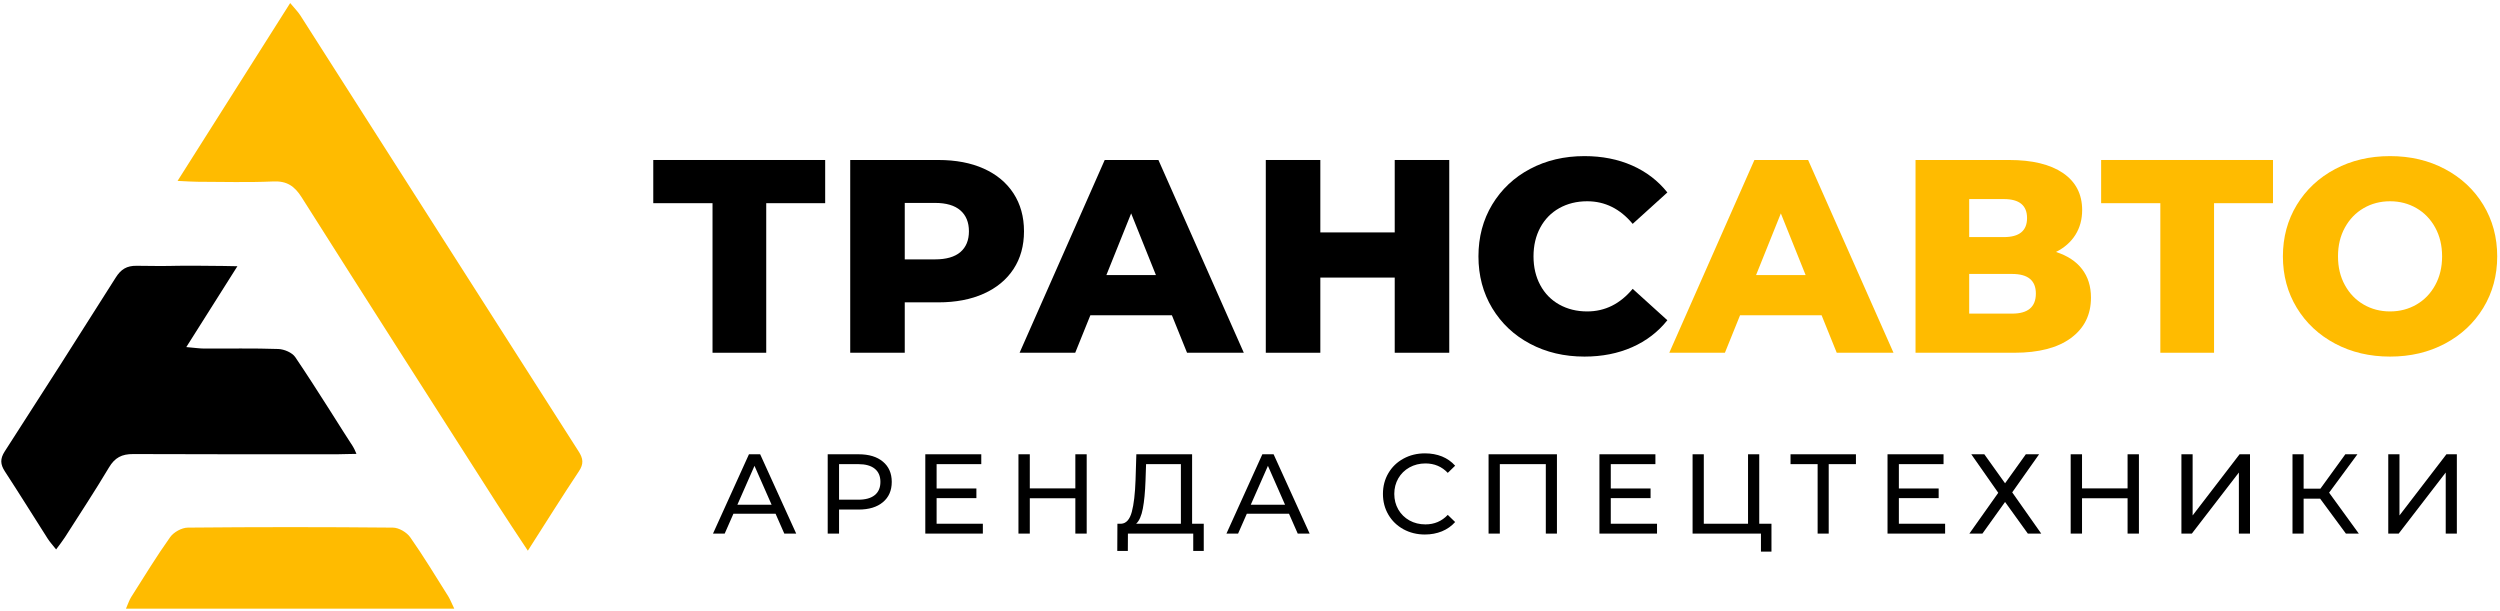<svg version="1.2" baseProfile="tiny-ps" xmlns="http://www.w3.org/2000/svg" viewBox="0 0 573 140" width="573" height="140">
	<title>Logo01-ai</title>
	<style>
		tspan { white-space:pre }
		.shp0 { fill: #ffbb00 } 
		.shp1 { fill: #000000 } 
	</style>
	<g id="Слой 1">
		<g id="&lt;Group&gt;">
			<g id="&lt;Group&gt;">
				<g id="&lt;Group&gt;">
					<path id="&lt;Path&gt;" class="shp0" d="M132.63 103.48C111.35 70.19 90.12 36.87 68.86 3.57C68.29 2.67 67.5 1.9 66.51 0.7C57.84 14.39 49.48 27.59 40.7 41.46C42.97 41.56 44.1 41.66 45.24 41.66C51.02 41.67 56.81 41.85 62.58 41.59C65.75 41.44 67.5 42.63 69.15 45.24C83.98 68.68 98.94 92.04 113.88 115.41C116.06 118.82 118.32 122.18 120.98 126.22C125.2 119.63 128.86 113.76 132.69 108.01C133.82 106.32 133.67 105.1 132.63 103.48Z" />
				</g>
				<g id="&lt;Group&gt;">
					<path id="&lt;Path&gt;" class="shp1" d="M77.2 104.12C78.27 104.1 79.43 104.07 79.52 104.07C79.53 104.07 79.53 104.07 79.53 104.07C80.33 104.06 81.05 104.04 81.7 104.03C81.48 103.45 81.14 102.72 80.64 101.93C80.55 101.81 80.49 101.72 80.48 101.7C79.2 99.82 72.76 89.36 67.67 81.85C66.96 80.81 65.14 80.04 63.8 79.99C58.13 79.79 52.45 79.92 46.78 79.89C45.68 79.88 44.59 79.71 42.7 79.55C46.6 73.38 50.5 67.2 54.41 61.02C53.71 61.01 52.58 60.98 51.19 60.96C39.7 60.81 40.12 60.99 36.54 60.97C34.81 60.97 33.07 60.95 31.34 60.92C29.06 60.88 27.71 61.72 26.51 63.64C18.1 76.96 9.62 90.24 1.08 103.47C-0.01 105.16 0.07 106.44 1.12 108.05C4.45 113.15 7.66 118.33 10.94 123.47C11.42 124.22 12.04 124.89 12.86 125.93C13.69 124.8 14.33 124.01 14.87 123.16C18.26 117.84 21.74 112.58 24.96 107.17C26.31 104.89 27.92 104.05 30.55 104.07C38.6 104.13 75.98 104.14 77.2 104.12Z" />
				</g>
				<g id="&lt;Group&gt;">
					<path id="&lt;Path&gt;" class="shp0" d="M94.02 123.14C93.23 122.01 91.42 120.94 90.06 120.93C74.4 120.78 58.72 120.78 43.06 120.93C41.67 120.94 39.82 121.96 39.01 123.1C35.84 127.55 33 132.23 30.07 136.84C29.61 137.57 29.35 138.42 28.87 139.51C54.11 139.51 78.83 139.51 104.12 139.51C103.51 138.25 103.19 137.41 102.73 136.66C99.87 132.13 97.1 127.52 94.02 123.14Z" />
				</g>
			</g>
			<g id="&lt;Group&gt;">
				<path id="&lt;Path&gt;" class="shp1" d="M149.73 46.57L163.31 46.57L163.31 80.85L175.62 80.85L175.62 46.57L189.13 46.57L189.13 36.67L149.73 36.67L149.73 46.57Z" />
				<path id="&lt;Compound Path&gt;" fill-rule="evenodd" class="shp1" d="M234.7 53.01C234.7 56.34 233.9 59.22 232.3 61.66C230.7 64.1 228.43 65.98 225.48 67.31C222.54 68.63 219.07 69.3 215.07 69.3L207.37 69.3L207.37 80.85L194.87 80.85L194.87 36.67L215.07 36.67C219.07 36.67 222.54 37.33 225.48 38.65C228.43 39.98 230.7 41.87 232.3 44.33C233.9 46.8 234.7 49.69 234.7 53.01ZM222.08 53.01C222.08 50.95 221.42 49.35 220.12 48.22C218.81 47.08 216.88 46.51 214.31 46.51L207.37 46.51L207.37 59.45L214.31 59.45C216.88 59.45 218.81 58.89 220.12 57.78C221.42 56.66 222.08 55.07 222.08 53.01Z" />
				<path id="&lt;Compound Path&gt;" fill-rule="evenodd" class="shp1" d="M268.6 72.26L249.91 72.26L246.44 80.85L233.69 80.85L253.2 36.67L265.51 36.67L285.08 80.85L272.07 80.85L268.6 72.26ZM264.94 63.05L259.26 48.91L253.58 63.05L264.94 63.05Z" />
				<path id="&lt;Path&gt;" class="shp1" d="M319.67 80.85L332.17 80.85L332.17 36.67L319.67 36.67L319.67 53.27L302.62 53.27L302.62 36.67L290.12 36.67L290.12 80.85L302.62 80.85L302.62 63.62L319.67 63.62L319.67 80.85Z" />
				<path id="&lt;Path&gt;" class="shp1" d="M357.38 47.71C359.26 46.66 361.39 46.13 363.79 46.13C367.87 46.13 371.34 47.86 374.21 51.31L382.16 44.11C380.01 41.42 377.32 39.36 374.08 37.93C370.84 36.5 367.2 35.78 363.16 35.78C358.53 35.78 354.38 36.76 350.69 38.72C347.01 40.67 344.12 43.4 342.01 46.89C339.91 50.38 338.86 54.34 338.86 58.76C338.86 63.17 339.91 67.13 342.01 70.62C344.12 74.11 347.01 76.84 350.69 78.79C354.38 80.75 358.53 81.73 363.16 81.73C367.2 81.73 370.84 81.01 374.08 79.58C377.32 78.15 380.01 76.09 382.16 73.4L374.21 66.2C371.34 69.65 367.87 71.38 363.79 71.38C361.39 71.38 359.26 70.85 357.38 69.8C355.51 68.75 354.06 67.27 353.03 65.35C352 63.44 351.48 61.24 351.48 58.76C351.48 56.27 352 54.08 353.03 52.16C354.06 50.25 355.51 48.76 357.38 47.71Z" />
				<path id="&lt;Compound Path&gt;" fill-rule="evenodd" class="shp0" d="M395.35 80.85L382.6 80.85L402.11 36.67L414.42 36.67L433.99 80.85L420.98 80.85L417.51 72.26L398.82 72.26L395.35 80.85ZM402.49 63.05L413.85 63.05L408.17 48.91L402.49 63.05Z" />
				<path id="&lt;Compound Path&gt;" fill-rule="evenodd" class="shp0" d="M461.7 80.85L439.04 80.85L439.04 36.67L460.5 36.67C465.8 36.67 469.91 37.67 472.84 39.66C475.76 41.66 477.23 44.49 477.23 48.15C477.23 50.3 476.71 52.19 475.68 53.83C474.65 55.47 473.16 56.78 471.23 57.75C473.84 58.59 475.83 59.89 477.19 61.66C478.56 63.43 479.25 65.61 479.25 68.22C479.25 72.14 477.72 75.22 474.67 77.47C471.62 79.72 467.29 80.85 461.7 80.85ZM451.34 54.34L459.3 54.34C462.83 54.34 464.6 52.89 464.6 49.98C464.6 47.08 462.83 45.63 459.3 45.63L451.34 45.63L451.34 54.34ZM461.19 71.88C464.81 71.88 466.62 70.35 466.62 67.28C466.62 64.29 464.81 62.79 461.19 62.79L451.34 62.79L451.34 71.88L461.19 71.88Z" />
				<path id="&lt;Path&gt;" class="shp0" d="M481.58 46.57L495.15 46.57L495.15 80.85L507.46 80.85L507.46 46.57L520.97 46.57L520.97 36.67L481.58 36.67L481.58 46.57Z" />
				<path id="&lt;Compound Path&gt;" fill-rule="evenodd" class="shp0" d="M572.36 58.76C572.36 63.13 571.29 67.07 569.17 70.56C567.04 74.05 564.12 76.78 560.39 78.76C556.67 80.74 552.47 81.73 547.8 81.73C543.13 81.73 538.93 80.74 535.21 78.76C531.48 76.78 528.56 74.05 526.43 70.56C524.31 67.07 523.24 63.13 523.24 58.76C523.24 54.38 524.31 50.45 526.43 46.95C528.56 43.46 531.48 40.73 535.21 38.75C538.93 36.77 543.13 35.78 547.8 35.78C552.47 35.78 556.67 36.77 560.39 38.75C564.12 40.73 567.04 43.46 569.17 46.95C571.29 50.45 572.36 54.38 572.36 58.76ZM559.73 58.76C559.73 56.27 559.2 54.08 558.15 52.16C557.1 50.25 555.67 48.76 553.86 47.71C552.05 46.66 550.03 46.13 547.8 46.13C545.57 46.13 543.55 46.66 541.74 47.71C539.93 48.76 538.5 50.25 537.45 52.16C536.39 54.08 535.87 56.27 535.87 58.76C535.87 61.24 536.39 63.44 537.45 65.35C538.5 67.27 539.93 68.75 541.74 69.8C543.55 70.85 545.57 71.38 547.8 71.38C550.03 71.38 552.05 70.85 553.86 69.8C555.67 68.75 557.1 67.27 558.15 65.35C559.2 63.44 559.73 61.24 559.73 58.76Z" />
				<path id="&lt;Compound Path&gt;" fill-rule="evenodd" class="shp1" d="M174.23 104.12L182.49 122.3L179.76 122.3L177.76 117.75L168.1 117.75L166.1 122.3L163.42 122.3L171.66 104.12L174.23 104.12ZM176.85 115.68L172.93 106.77L169.01 115.68L176.85 115.68Z" />
				<path id="&lt;Compound Path&gt;" fill-rule="evenodd" class="shp1" d="M204.39 110.45C204.39 112.43 203.71 113.98 202.36 115.1C201.01 116.23 199.16 116.79 196.8 116.79L192.31 116.79L192.31 122.3L189.71 122.3L189.71 104.12L196.8 104.12C199.16 104.12 201.01 104.68 202.36 105.81C203.71 106.93 204.39 108.48 204.39 110.45ZM201.79 110.45C201.79 109.14 201.36 108.13 200.49 107.43C199.63 106.73 198.37 106.38 196.72 106.38L192.31 106.38L192.31 114.53L196.72 114.53C198.37 114.53 199.63 114.18 200.49 113.48C201.36 112.78 201.79 111.77 201.79 110.45Z" />
				<path id="&lt;Path&gt;" class="shp1" d="M214.67 114.17L223.79 114.17L223.79 111.96L214.67 111.96L214.67 106.38L224.91 106.38L224.91 104.12L212.08 104.12L212.08 122.3L225.27 122.3L225.27 120.04L214.67 120.04L214.67 114.17Z" />
				<path id="&lt;Path&gt;" class="shp1" d="M246.47 111.94L236.03 111.94L236.03 104.12L233.43 104.12L233.43 122.3L236.03 122.3L236.03 114.2L246.47 114.2L246.47 122.3L249.07 122.3L249.07 104.12L246.47 104.12L246.47 111.94Z" />
				<path id="&lt;Compound Path&gt;" fill-rule="evenodd" class="shp1" d="M273.23 120.04L275.9 120.04L275.9 126.27L273.49 126.27L273.49 122.3L258.52 122.3L258.5 126.27L256.08 126.27L256.11 120.04L256.99 120.04C258.13 119.97 258.94 119.06 259.41 117.33C259.88 115.58 260.16 113.13 260.27 109.96L260.45 104.12L273.23 104.12L273.23 120.04ZM270.66 106.38L262.68 106.38L262.55 110.2C262.46 112.76 262.26 114.88 261.94 116.56C261.62 118.24 261.11 119.4 260.4 120.04L270.66 120.04L270.66 106.38Z" />
				<path id="&lt;Compound Path&gt;" fill-rule="evenodd" class="shp1" d="M291.91 104.12L300.17 122.3L297.44 122.3L295.44 117.75L285.77 117.75L283.77 122.3L281.1 122.3L289.33 104.12L291.91 104.12ZM294.53 115.68L290.61 106.77L286.68 115.68L294.53 115.68Z" />
				<path id="&lt;Path&gt;" class="shp1" d="M323.05 107.13C324.14 106.53 325.36 106.22 326.71 106.22C328.76 106.22 330.46 106.94 331.83 108.38L333.52 106.74C332.69 105.81 331.68 105.1 330.51 104.62C329.33 104.15 328.03 103.91 326.61 103.91C324.79 103.91 323.15 104.31 321.67 105.12C320.2 105.92 319.05 107.03 318.22 108.44C317.39 109.85 316.97 111.44 316.97 113.21C316.97 114.97 317.39 116.56 318.22 117.97C319.05 119.39 320.2 120.49 321.66 121.3C323.13 122.1 324.77 122.51 326.58 122.51C328 122.51 329.31 122.26 330.49 121.78C331.68 121.29 332.69 120.58 333.52 119.65L331.83 118.01C330.45 119.47 328.74 120.19 326.71 120.19C325.36 120.19 324.14 119.89 323.05 119.29C321.96 118.68 321.11 117.84 320.49 116.78C319.88 115.71 319.57 114.52 319.57 113.21C319.57 111.89 319.88 110.7 320.49 109.64C321.11 108.57 321.96 107.74 323.05 107.13Z" />
				<path id="&lt;Path&gt;" class="shp1" d="M341.18 122.3L343.76 122.3L343.76 106.38L354.3 106.38L354.3 122.3L356.85 122.3L356.85 104.12L341.18 104.12L341.18 122.3Z" />
				<path id="&lt;Path&gt;" class="shp1" d="M369.19 114.17L378.31 114.17L378.31 111.96L369.19 111.96L369.19 106.38L379.42 106.38L379.42 104.12L366.59 104.12L366.59 122.3L379.79 122.3L379.79 120.04L369.19 120.04L369.19 114.17Z" />
				<path id="&lt;Path&gt;" class="shp1" d="M403.22 104.12L400.65 104.12L400.65 120.04L390.51 120.04L390.51 104.12L387.94 104.12L387.94 122.3L403.61 122.3L403.61 126.43L406.02 126.43L406.02 120.04L403.22 120.04L403.22 104.12Z" />
				<path id="&lt;Path&gt;" class="shp1" d="M410.39 106.38L416.6 106.38L416.6 122.3L419.14 122.3L419.14 106.38L425.38 106.38L425.38 104.12L410.39 104.12L410.39 106.38Z" />
				<path id="&lt;Path&gt;" class="shp1" d="M435.22 114.17L444.34 114.17L444.34 111.96L435.22 111.96L435.22 106.38L445.46 106.38L445.46 104.12L432.62 104.12L432.62 122.3L445.82 122.3L445.82 120.04L435.22 120.04L435.22 114.17Z" />
				<path id="&lt;Path&gt;" class="shp1" d="M467.36 104.12L464.32 104.12L459.56 110.77L454.81 104.12L451.82 104.12L458 112.95L451.38 122.3L454.37 122.3L459.56 115.05L464.78 122.3L467.85 122.3L461.2 112.85L467.36 104.12Z" />
				<path id="&lt;Path&gt;" class="shp1" d="M487.64 111.94L477.2 111.94L477.2 104.12L474.6 104.12L474.6 122.3L477.2 122.3L477.2 114.2L487.64 114.2L487.64 122.3L490.24 122.3L490.24 104.12L487.64 104.12L487.64 111.94Z" />
				<path id="&lt;Path&gt;" class="shp1" d="M502.55 118.14L502.55 104.12L499.98 104.12L499.98 122.3L502.37 122.3L513.15 108.3L513.15 122.3L515.7 122.3L515.7 104.12L513.31 104.12L502.55 118.14Z" />
				<path id="&lt;Path&gt;" class="shp1" d="M540.32 104.12L537.55 104.12L531.83 112.01L527.99 112.01L527.99 104.12L525.44 104.12L525.44 122.3L527.99 122.3L527.99 114.3L531.78 114.3L537.68 122.3L540.64 122.3L533.83 112.92L540.32 104.12Z" />
				<path id="&lt;Path&gt;" class="shp1" d="M549.96 118.14L549.96 104.12L547.39 104.12L547.39 122.3L549.78 122.3L560.56 108.3L560.56 122.3L563.11 122.3L563.11 104.12L560.72 104.12L549.96 118.14Z" />
			</g>
		</g>
	</g>
</svg>